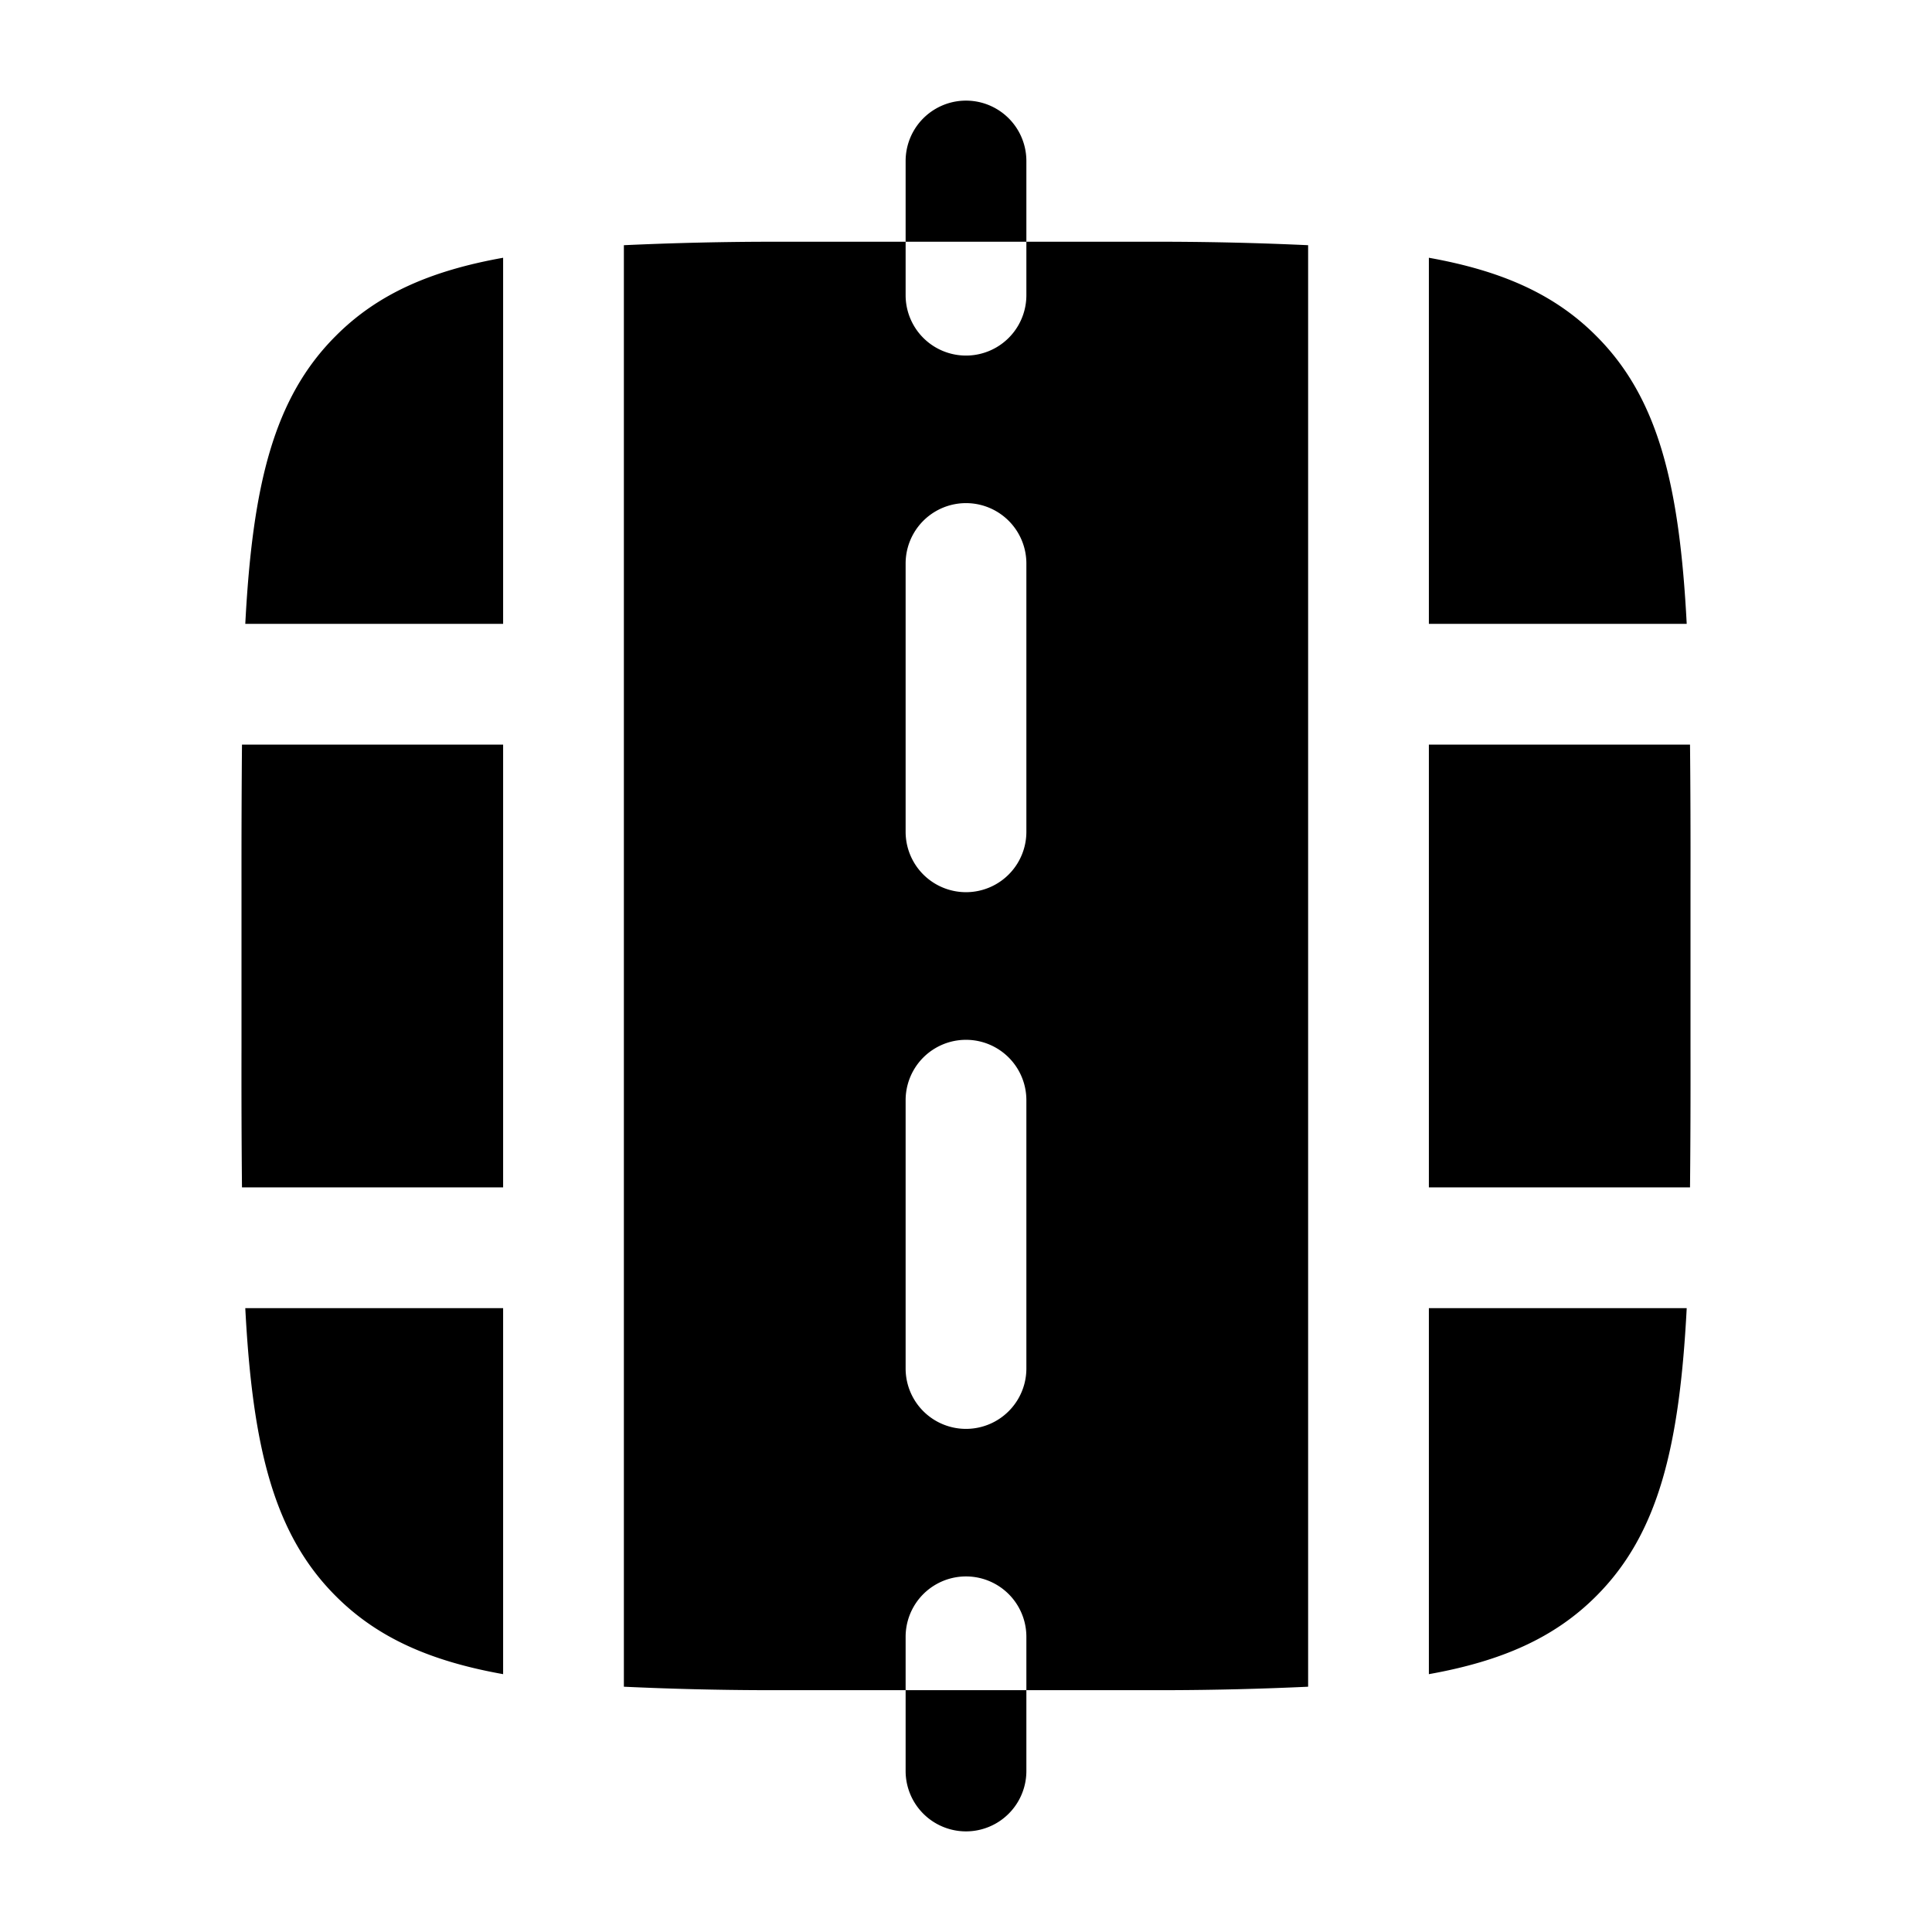 <svg xmlns="http://www.w3.org/2000/svg" width="3em" height="3em" viewBox="0 0 24 24"><path fill="currentColor" fill-rule="evenodd" d="M12.75 2a.75.75 0 0 0-1.5 0v1.003H9.5a41 41 0 0 0-1.75.043v17.907a40 40 0 0 0 1.75.043h1.75V22a.75.75 0 0 0 1.5 0v-1.004h1.75a40 40 0 0 0 1.75-.043V3.046a40 40 0 0 0-1.75-.043h-1.75zm0 18.996v-.663a.75.75 0 0 0-1.5 0v.663zm0-17.993v.664a.75.75 0 0 1-1.5 0v-.664zm0 3.997a.75.75 0 0 0-1.5 0v3.333a.75.75 0 0 0 1.5 0zm0 6.667a.75.75 0 0 0-1.5 0V17a.75.75 0 0 0 1.5 0zM6.25 3.202c-.9.161-1.56.45-2.078.97c-.772.77-1.035 1.852-1.125 3.578H6.25zM3.006 9.25Q2.999 10.048 3 11v2q-.002.95.006 1.75H6.25v-5.5zm1.166 10.578c-.772-.771-1.035-1.853-1.125-3.578H6.25v4.547c-.9-.161-1.56-.45-2.078-.969M17.75 7.75V3.202c.9.161 1.56.45 2.078.97c.772.77 1.035 1.852 1.125 3.578zm3.244 1.5H17.75v5.5h3.244q.008-.8.006-1.75v-2q.002-.951-.006-1.75m-3.244 7h3.203c-.09 1.725-.353 2.807-1.125 3.578c-.518.519-1.177.808-2.078.969z" clip-rule="evenodd"/></svg>